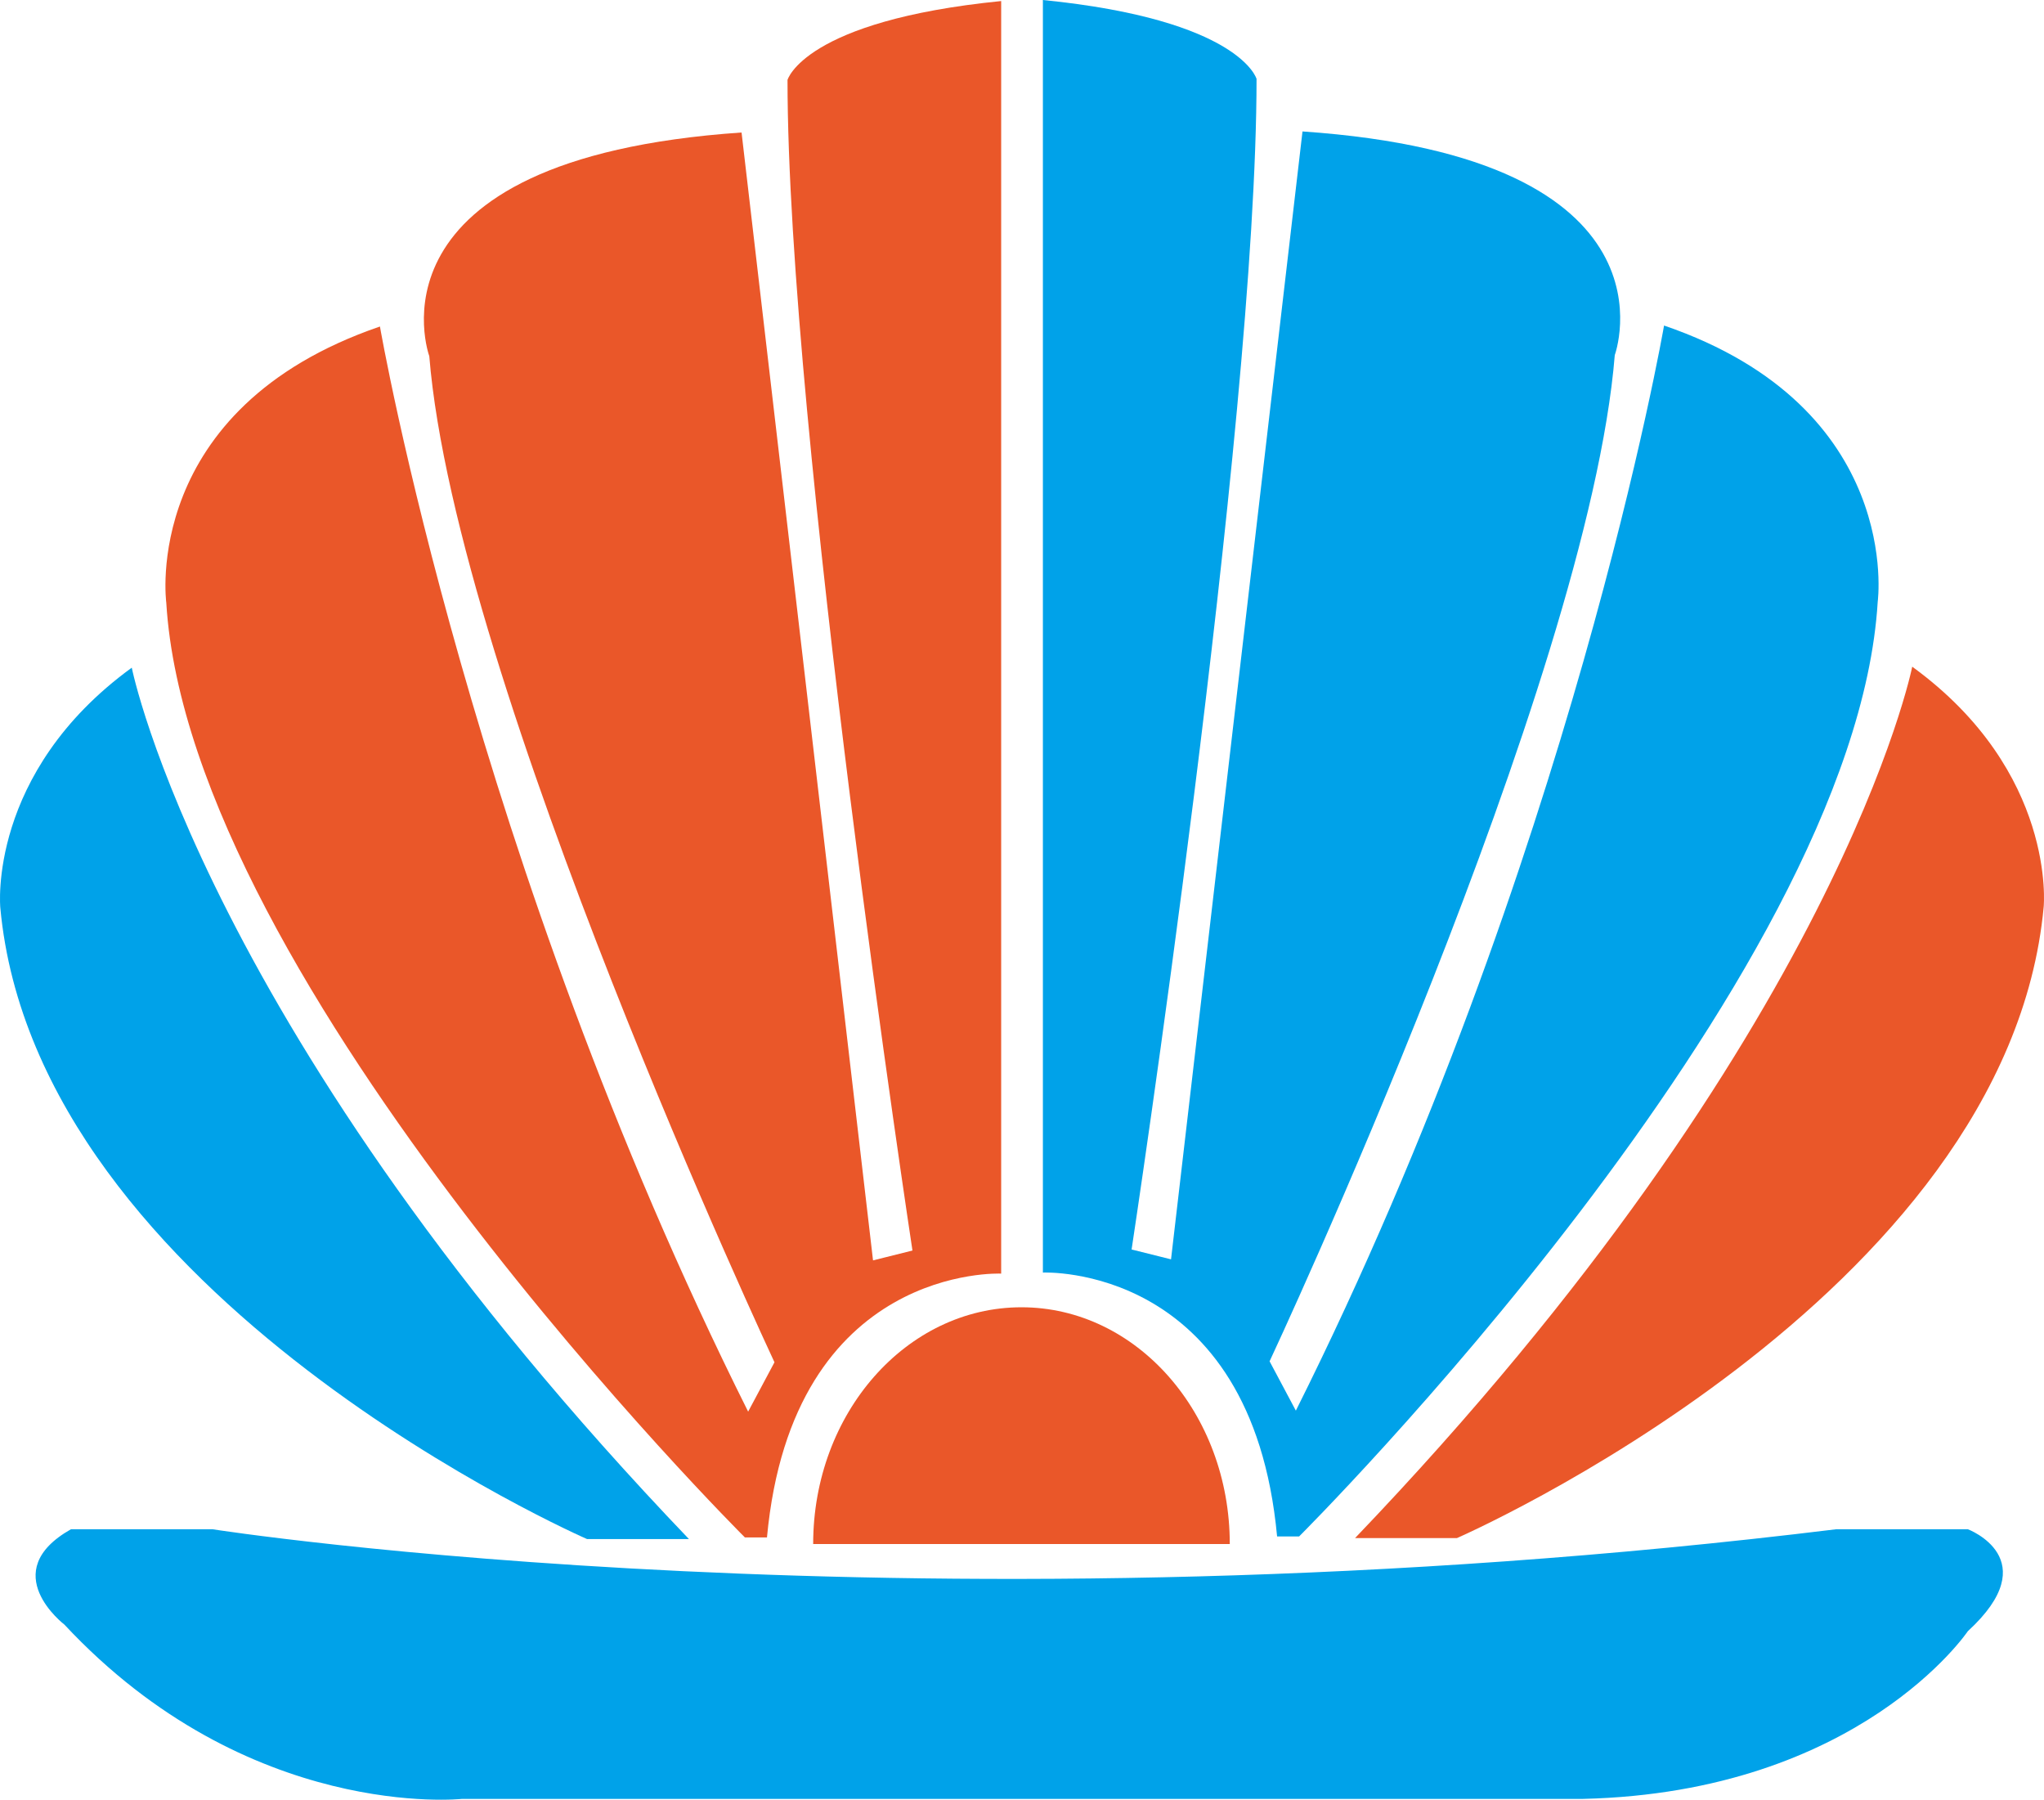 <?xml version="1.0" encoding="UTF-8"?>
<!DOCTYPE svg PUBLIC "-//W3C//DTD SVG 1.1//EN" "http://www.w3.org/Graphics/SVG/1.1/DTD/svg11.dtd">
<!-- Creator: CorelDRAW -->
<svg xmlns="http://www.w3.org/2000/svg" xml:space="preserve" width="64.2mm" height="56.512mm" style="shape-rendering:geometricPrecision; text-rendering:geometricPrecision; image-rendering:optimizeQuality; fill-rule:evenodd; clip-rule:evenodd"
viewBox="0 0 33.225 29.246"
 xmlns:xlink="http://www.w3.org/1999/xlink">
 <defs>
  <style type="text/css">
   <![CDATA[
    .fil1 {fill:#00A2E9}
    .fil0 {fill:#EA5729}
   ]]>
  </style>
 </defs>
 <g id="Layer_x0020_1">
  <g id="_818273520">
   <path id="_818275536" class="fil0" d="M16.604 25.091l-3.386 0c0,-2.125 1.516,-3.847 3.386,-3.847 1.87,0 3.386,1.723 3.386,3.847l-3.386 0z"/>
   <path id="_260947232" class="fil1" d="M1.154 24.851l2.298 0c0,0 11.596,1.817 26.398,0l2.137 0c0,0 1.282,0.481 0,1.657 0,0 -1.763,2.618 -6.252,2.725l-18.222 0c0,0 -3.473,0.374 -6.466,-2.832 0,0 -1.122,-0.855 0.107,-1.55z"/>
   <path id="_262265992" class="fil1" d="M11.2 25.011l-1.657 0c0,0 -8.951,-3.901 -9.538,-10.26 0,0 -0.214,-2.191 2.137,-3.901 0,0 1.176,5.931 9.057,14.161z"/>
   <path id="_818274816" class="fil0" d="M12.469 24.984l-0.361 0c0,0 -9.031,-8.991 -9.405,-15.189 0,0 -0.428,-3.153 3.473,-4.489 0,0 1.496,8.657 5.985,17.634l0.428 -0.802c0,0 -5.183,-11.061 -5.611,-16.351 0,0 -1.176,-3.206 5.076,-3.634l2.137 18.329 0.641 -0.16c0,0 -2.031,-13.359 -2.031,-19.023 0,0 0.267,-0.962 3.473,-1.282l0 20.68c0,0 -3.393,-0.16 -3.807,4.288z"/>
   <path id="_818273592" class="fil0" d="M22.025 24.995l1.657 0c0,0 8.951,-3.901 9.538,-10.26 0,0 0.214,-2.191 -2.137,-3.901 0,0 -1.176,5.931 -9.057,14.161z"/>
   <path id="_818273568" class="fil1" d="M20.756 24.968l0.361 0c0,0 9.031,-8.991 9.405,-15.189 0,0 0.427,-3.153 -3.473,-4.489 0,0 -1.496,8.657 -5.985,17.634l-0.427 -0.802c0,0 5.183,-11.061 5.611,-16.352 0,0 1.176,-3.206 -5.076,-3.634l-2.137 18.329 -0.641 -0.16c0,0 2.031,-13.359 2.031,-19.023 0,0 -0.267,-0.962 -3.473,-1.282l0 20.68c0,0 3.393,-0.16 3.807,4.288z"/>
  </g>
 </g>
</svg>

